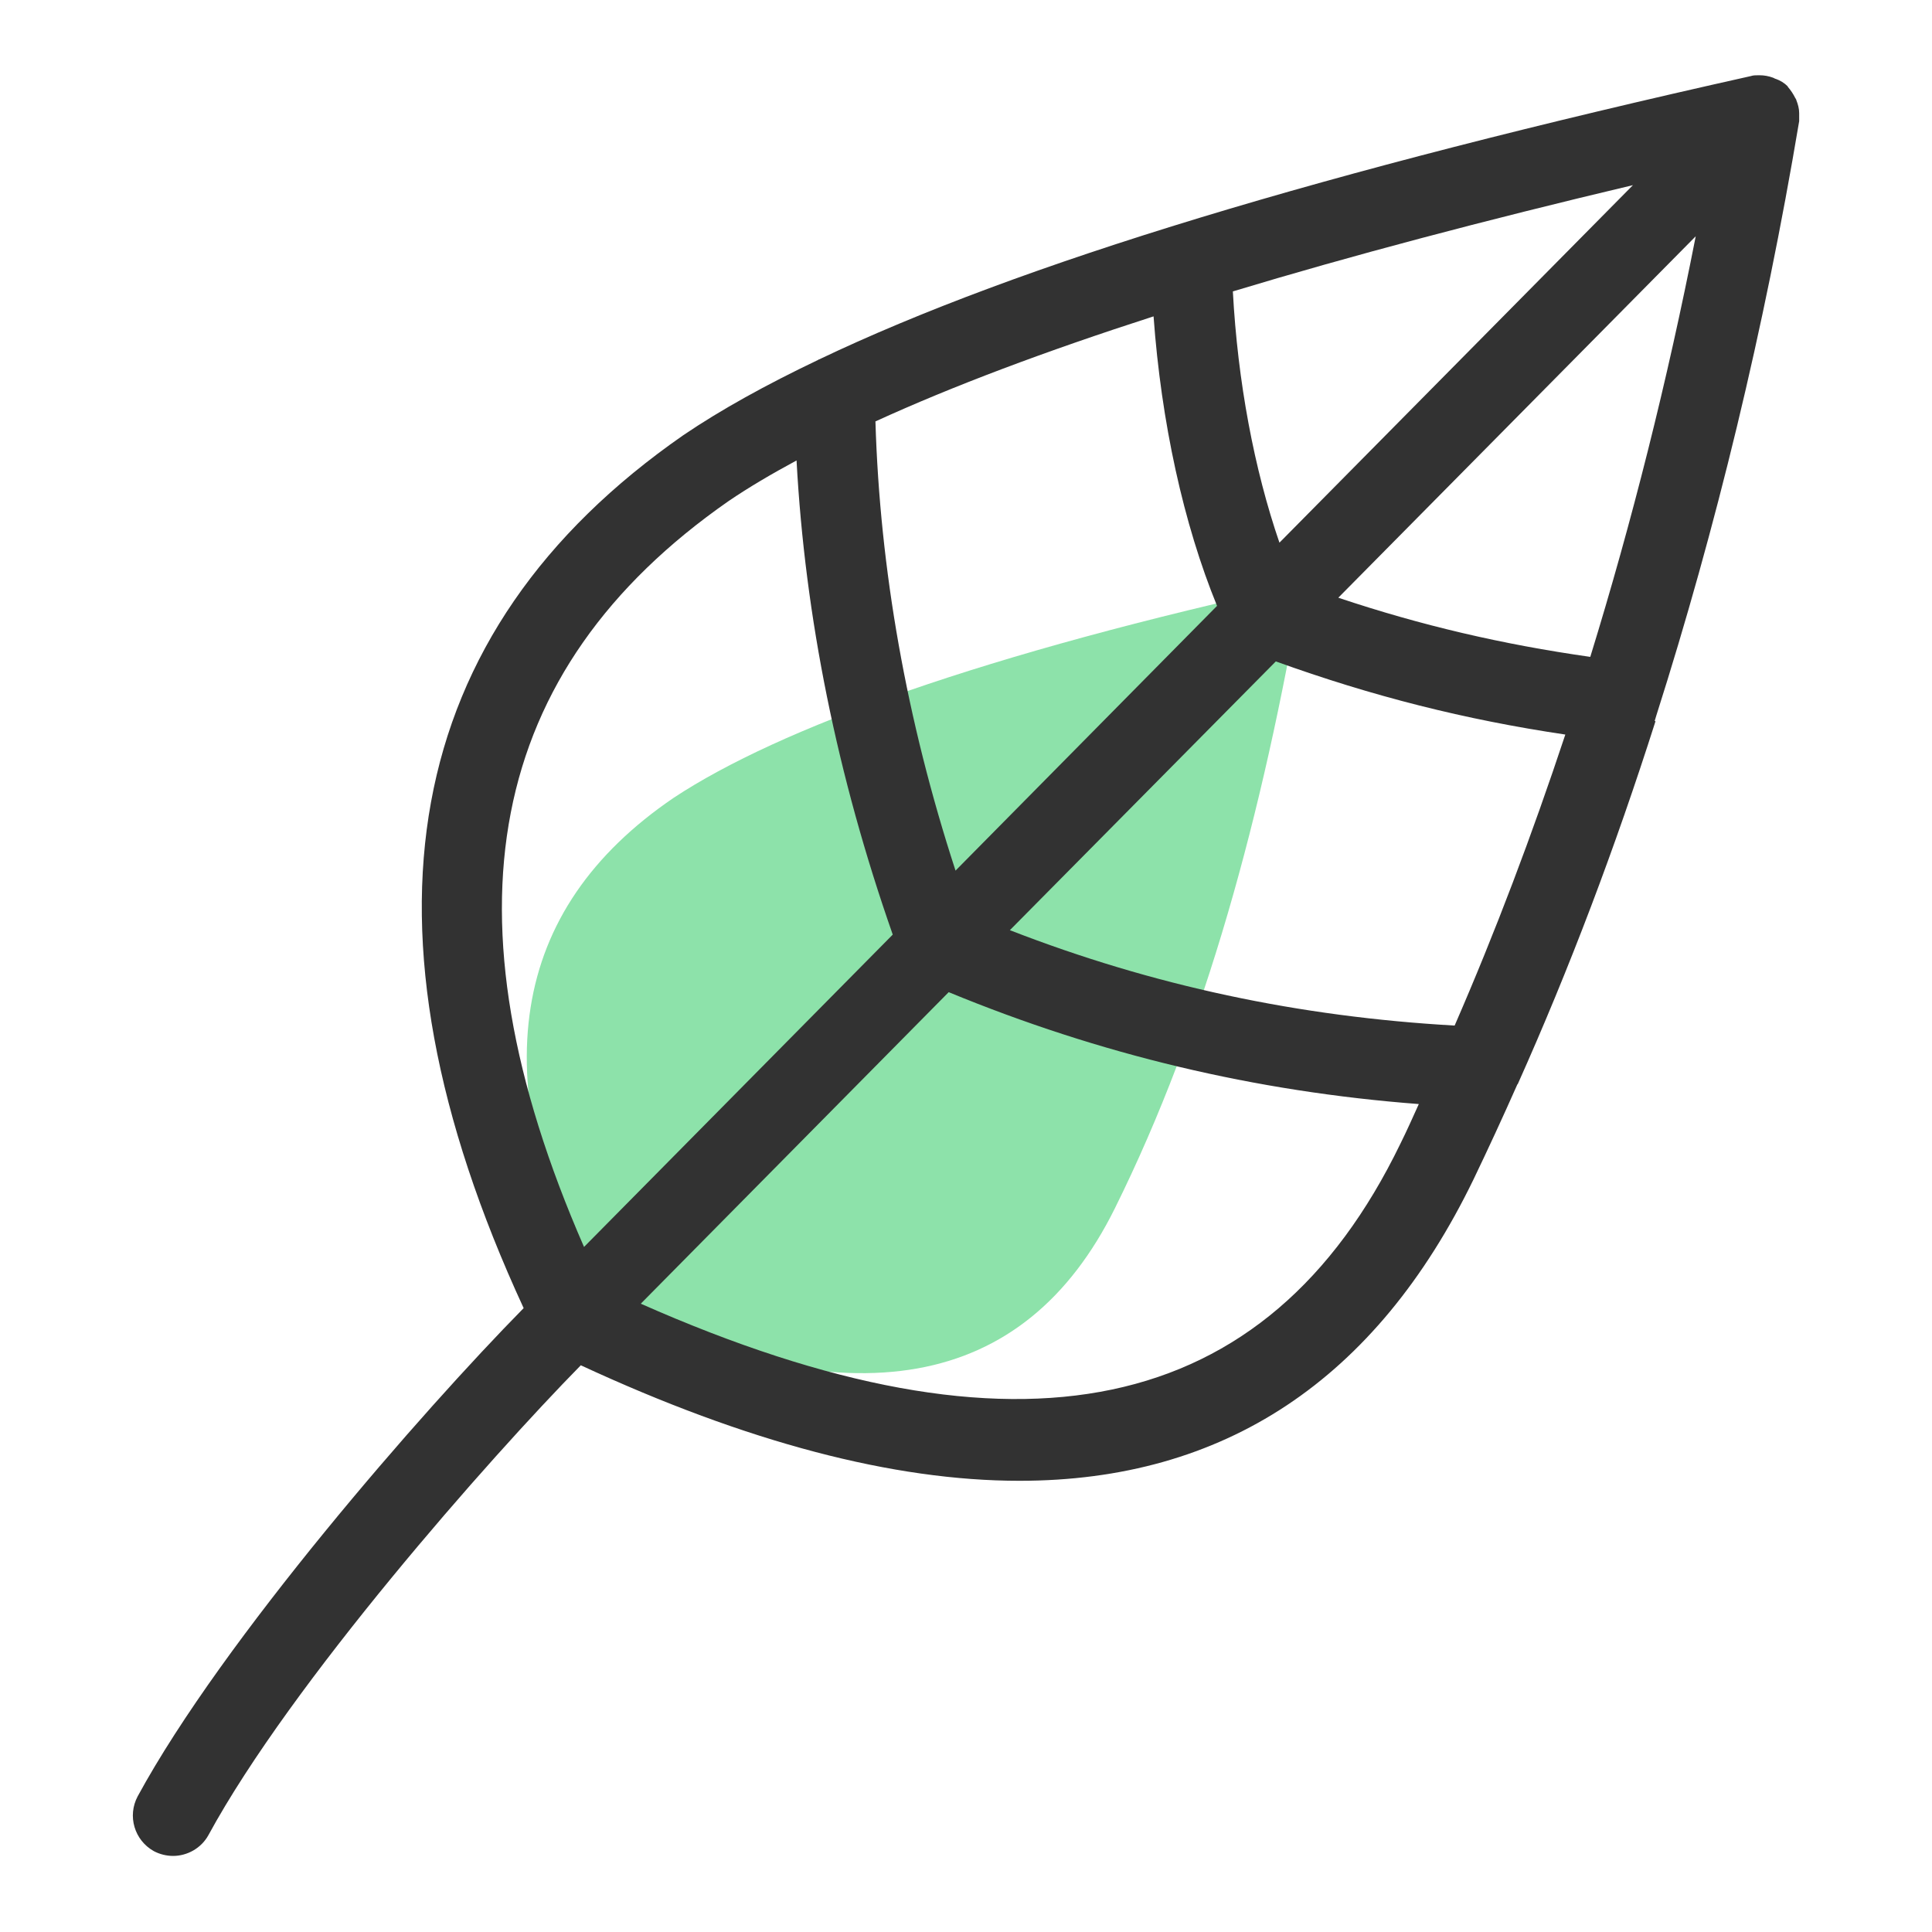 <svg width="48" height="48" viewBox="0 0 48 48" fill="none" xmlns="http://www.w3.org/2000/svg">
<path d="M14.749 32.31C12.009 26.77 12.649 22.6 16.739 19.82C19.359 18.09 24.439 16.24 32.349 14.51C31.369 20.23 29.949 25.48 27.699 30.02C25.449 34.56 21.159 35.33 14.749 32.31Z" fill="#8DE2AA"/>
<path d="M41.11 17.91C41.11 17.91 41.14 17.82 41.15 17.78C42.63 13.13 43.83 8.2 44.7 3.01C44.7 2.97 44.7 2.92 44.7 2.88C44.7 2.86 44.7 2.83 44.7 2.81C44.7 2.7 44.67 2.59 44.63 2.49C44.63 2.47 44.61 2.45 44.6 2.43C44.55 2.33 44.49 2.24 44.42 2.16C44.42 2.16 44.42 2.15 44.41 2.14C44.33 2.06 44.23 2 44.12 1.96C44.1 1.96 44.08 1.94 44.05 1.93C43.94 1.89 43.83 1.87 43.72 1.87C43.71 1.87 43.69 1.87 43.68 1.87C43.62 1.87 43.56 1.87 43.5 1.89C32.93 4.25 25.31 6.56 20.35 8.93C20.35 8.93 20.33 8.93 20.33 8.94C19.03 9.56 17.91 10.18 16.98 10.81C9.94 15.7 8.62 23 13.01 32.5C10.49 35.06 5.54 40.73 3.42 44.63C3.16 45.12 3.34 45.72 3.82 45.99C3.97 46.07 4.14 46.11 4.3 46.11C4.65 46.11 5 45.92 5.18 45.59C7.23 41.82 12.15 36.24 14.43 33.92C18.55 35.83 22.19 36.79 25.33 36.79C30.41 36.79 34.19 34.29 36.61 29.3C36.98 28.53 37.34 27.75 37.69 26.96C37.69 26.95 37.7 26.94 37.71 26.93C38.99 24.07 40.13 21.06 41.13 17.92L41.11 17.91ZM39.51 16.32C37.33 16.01 35.31 15.54 33.25 14.85L42.13 5.87C41.42 9.49 40.54 12.98 39.51 16.32ZM31.79 13.49C31.16 11.66 30.75 9.48 30.63 7.24C33.54 6.36 36.86 5.48 40.57 4.6L31.78 13.49H31.79ZM30.24 15.05L23.74 21.63C22.52 17.89 21.86 14.14 21.75 10.47C23.65 9.6 25.96 8.73 28.66 7.86C28.85 10.48 29.4 13.01 30.24 15.06V15.05ZM31.69 16.43C34.1 17.3 36.4 17.88 38.89 18.25C38.06 20.75 37.15 23.16 36.14 25.48C32.27 25.26 28.64 24.49 25.09 23.11L31.7 16.43H31.69ZM18.1 12.45C18.6 12.11 19.16 11.78 19.79 11.44C20 15.33 20.8 19.28 22.18 23.22L14.51 30.98C10.9 22.72 12.07 16.65 18.1 12.45ZM15.92 32.39L23.57 24.65C27.33 26.2 31.18 27.12 35.25 27.43C35.1 27.76 34.95 28.1 34.79 28.42C31.48 35.25 25.29 36.54 15.92 32.39Z" fill="#323232"/>
</svg>

